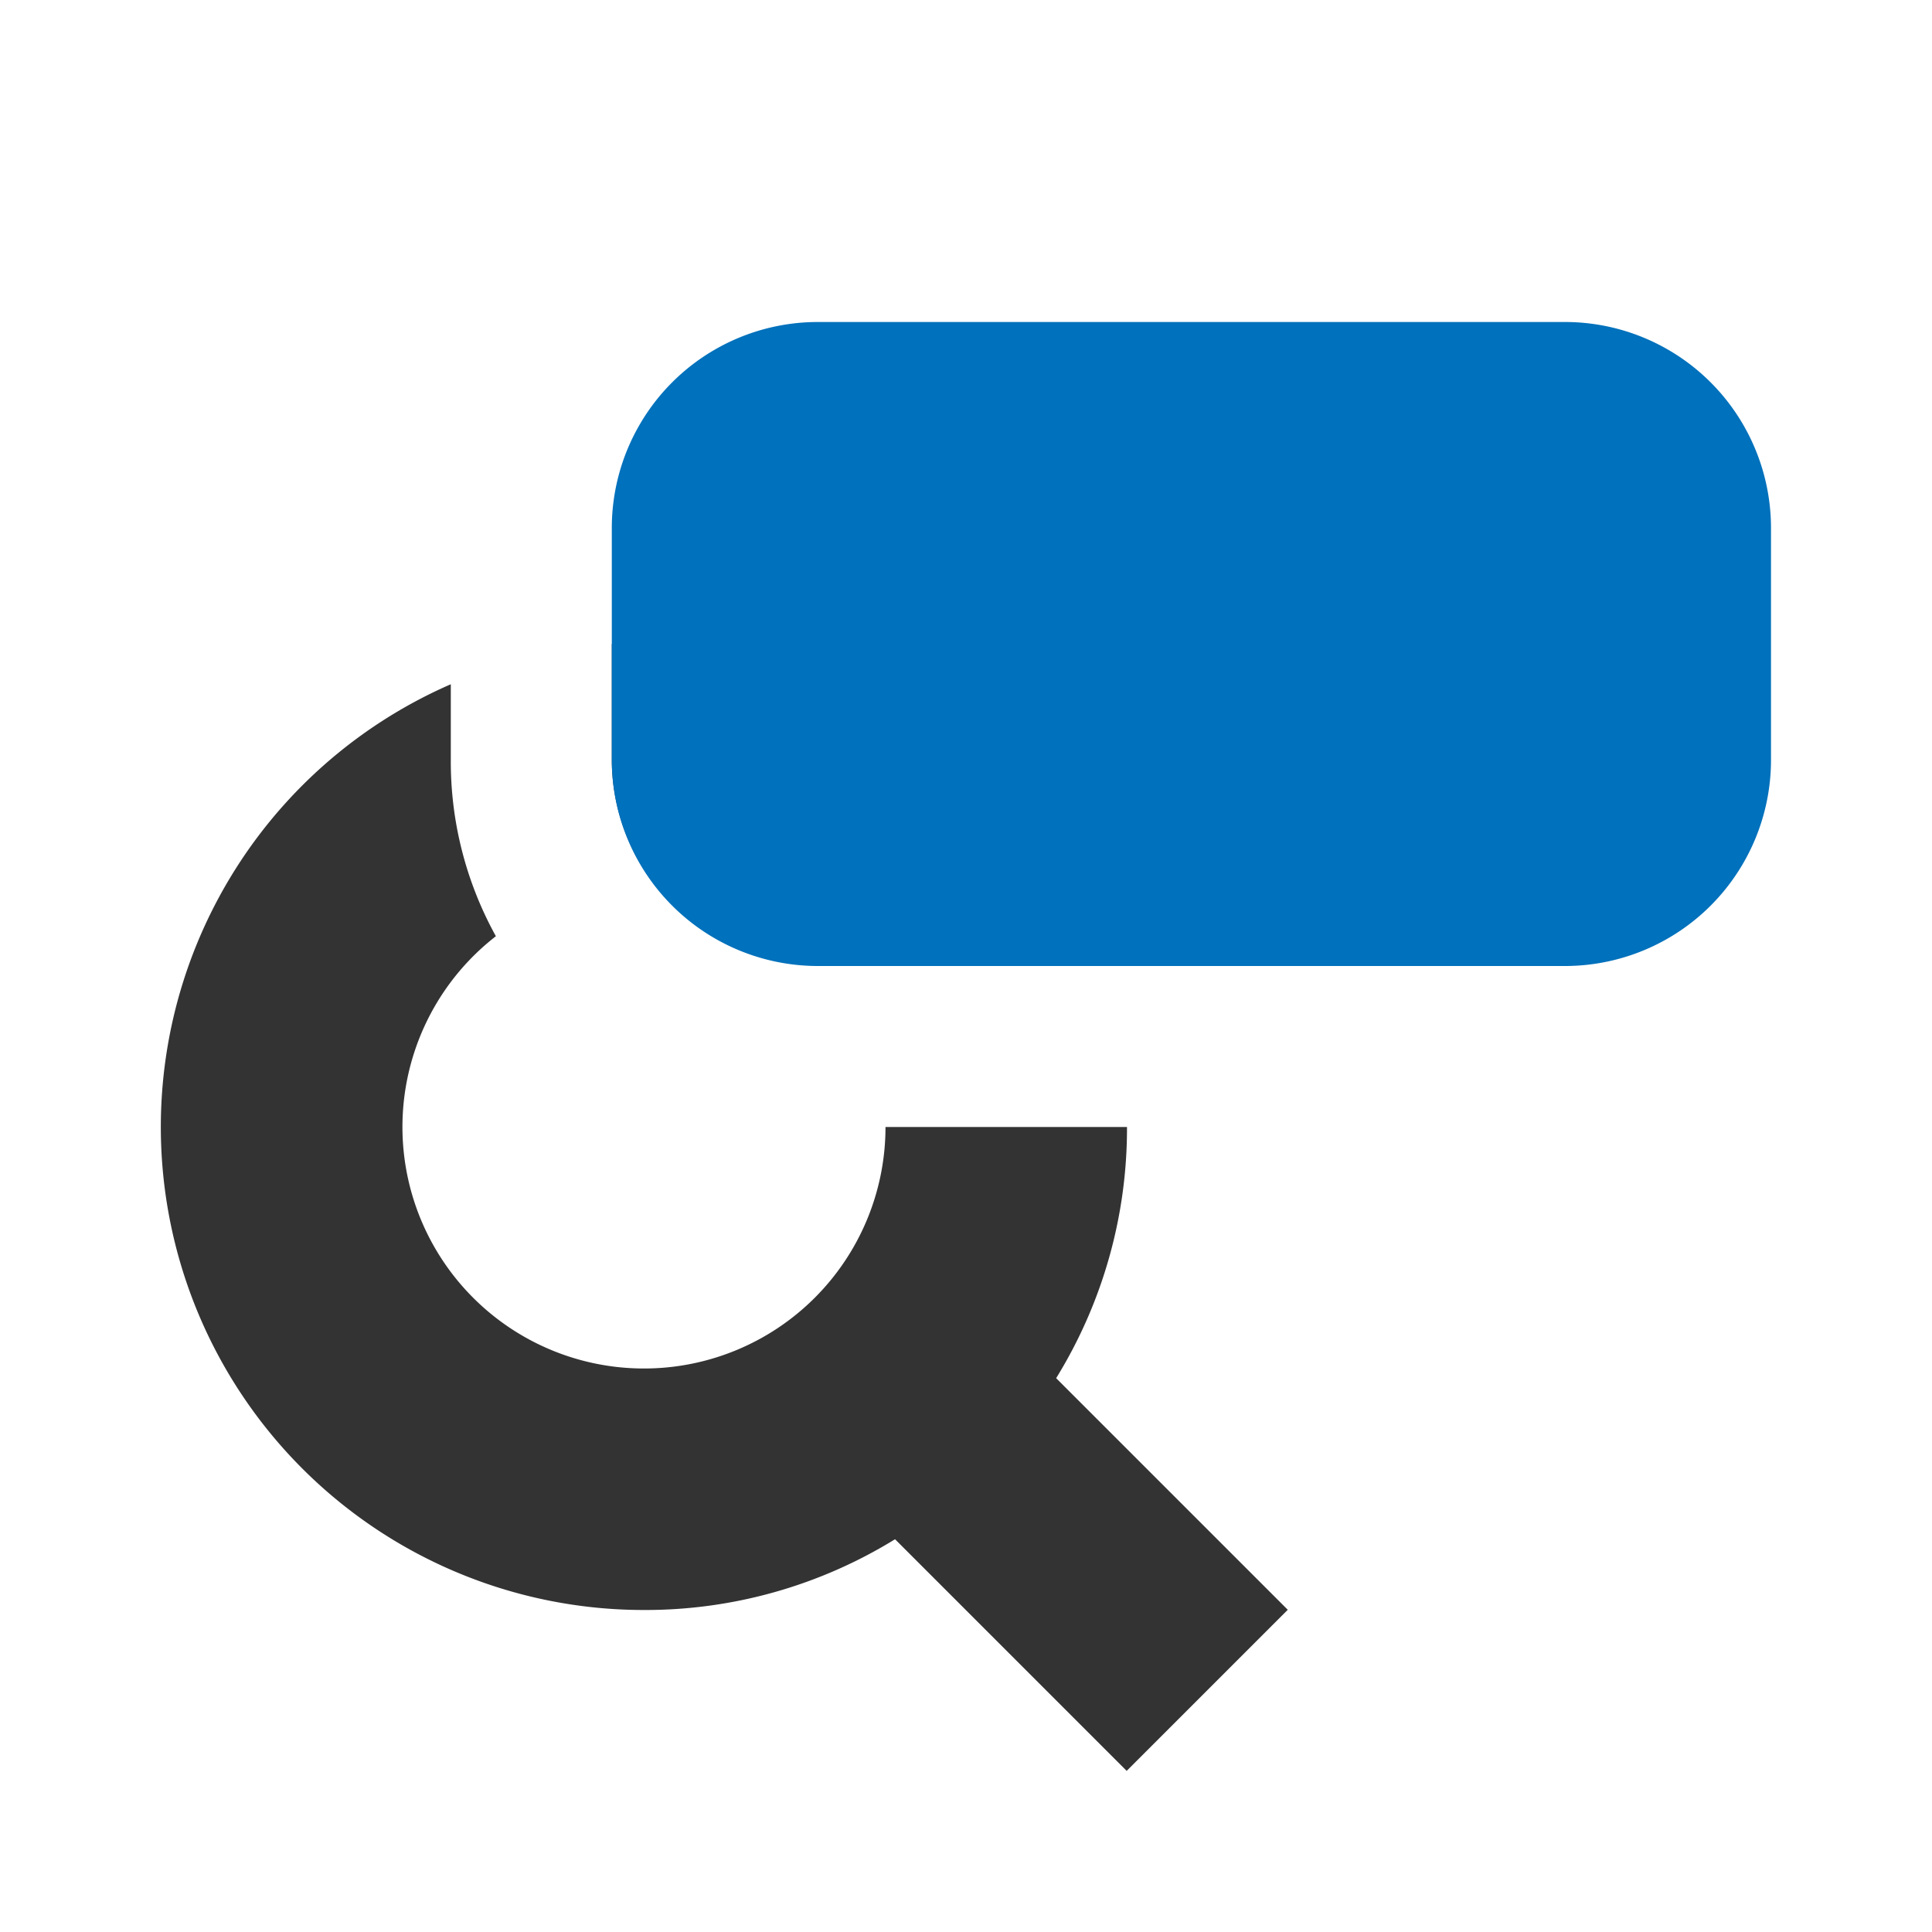 <?xml version="1.0"?>
<svg xmlns="http://www.w3.org/2000/svg" viewBox="0 0 24 24"><g id="Layer_2" data-name="Layer 2"><path d="M11,14a3,3,0,0,1-3,3,3,3,0,0,1-1.84-5.37A4.48,4.48,0,0,1,5.6,9.44V8.5A6,6,0,0,0,8,20a5.91,5.91,0,0,0,3.12-.88,5.3,5.3,0,0,0,1.12-.88,5.3,5.3,0,0,0,.88-1.12A5.91,5.91,0,0,0,14,14Zm-.77-2h3.42A6,6,0,0,0,8,8a2.61,2.61,0,0,0-.4,0V9.44A2.55,2.55,0,0,0,8.14,11,3,3,0,0,1,10.23,12Z" style="fill:#333"/><rect x="11.92" y="16.98" width="2.83" height="4.71" transform="translate(-9.77 15.09) rotate(-45)" style="fill:#333"/><path d="M22,6.56V9.44A2.56,2.56,0,0,1,19.44,12H10.16A2.56,2.56,0,0,1,7.6,9.44V6.56A2.56,2.56,0,0,1,10.16,4h9.28A2.56,2.56,0,0,1,22,6.56Z" style="fill:#0071bc"/></g></svg>
